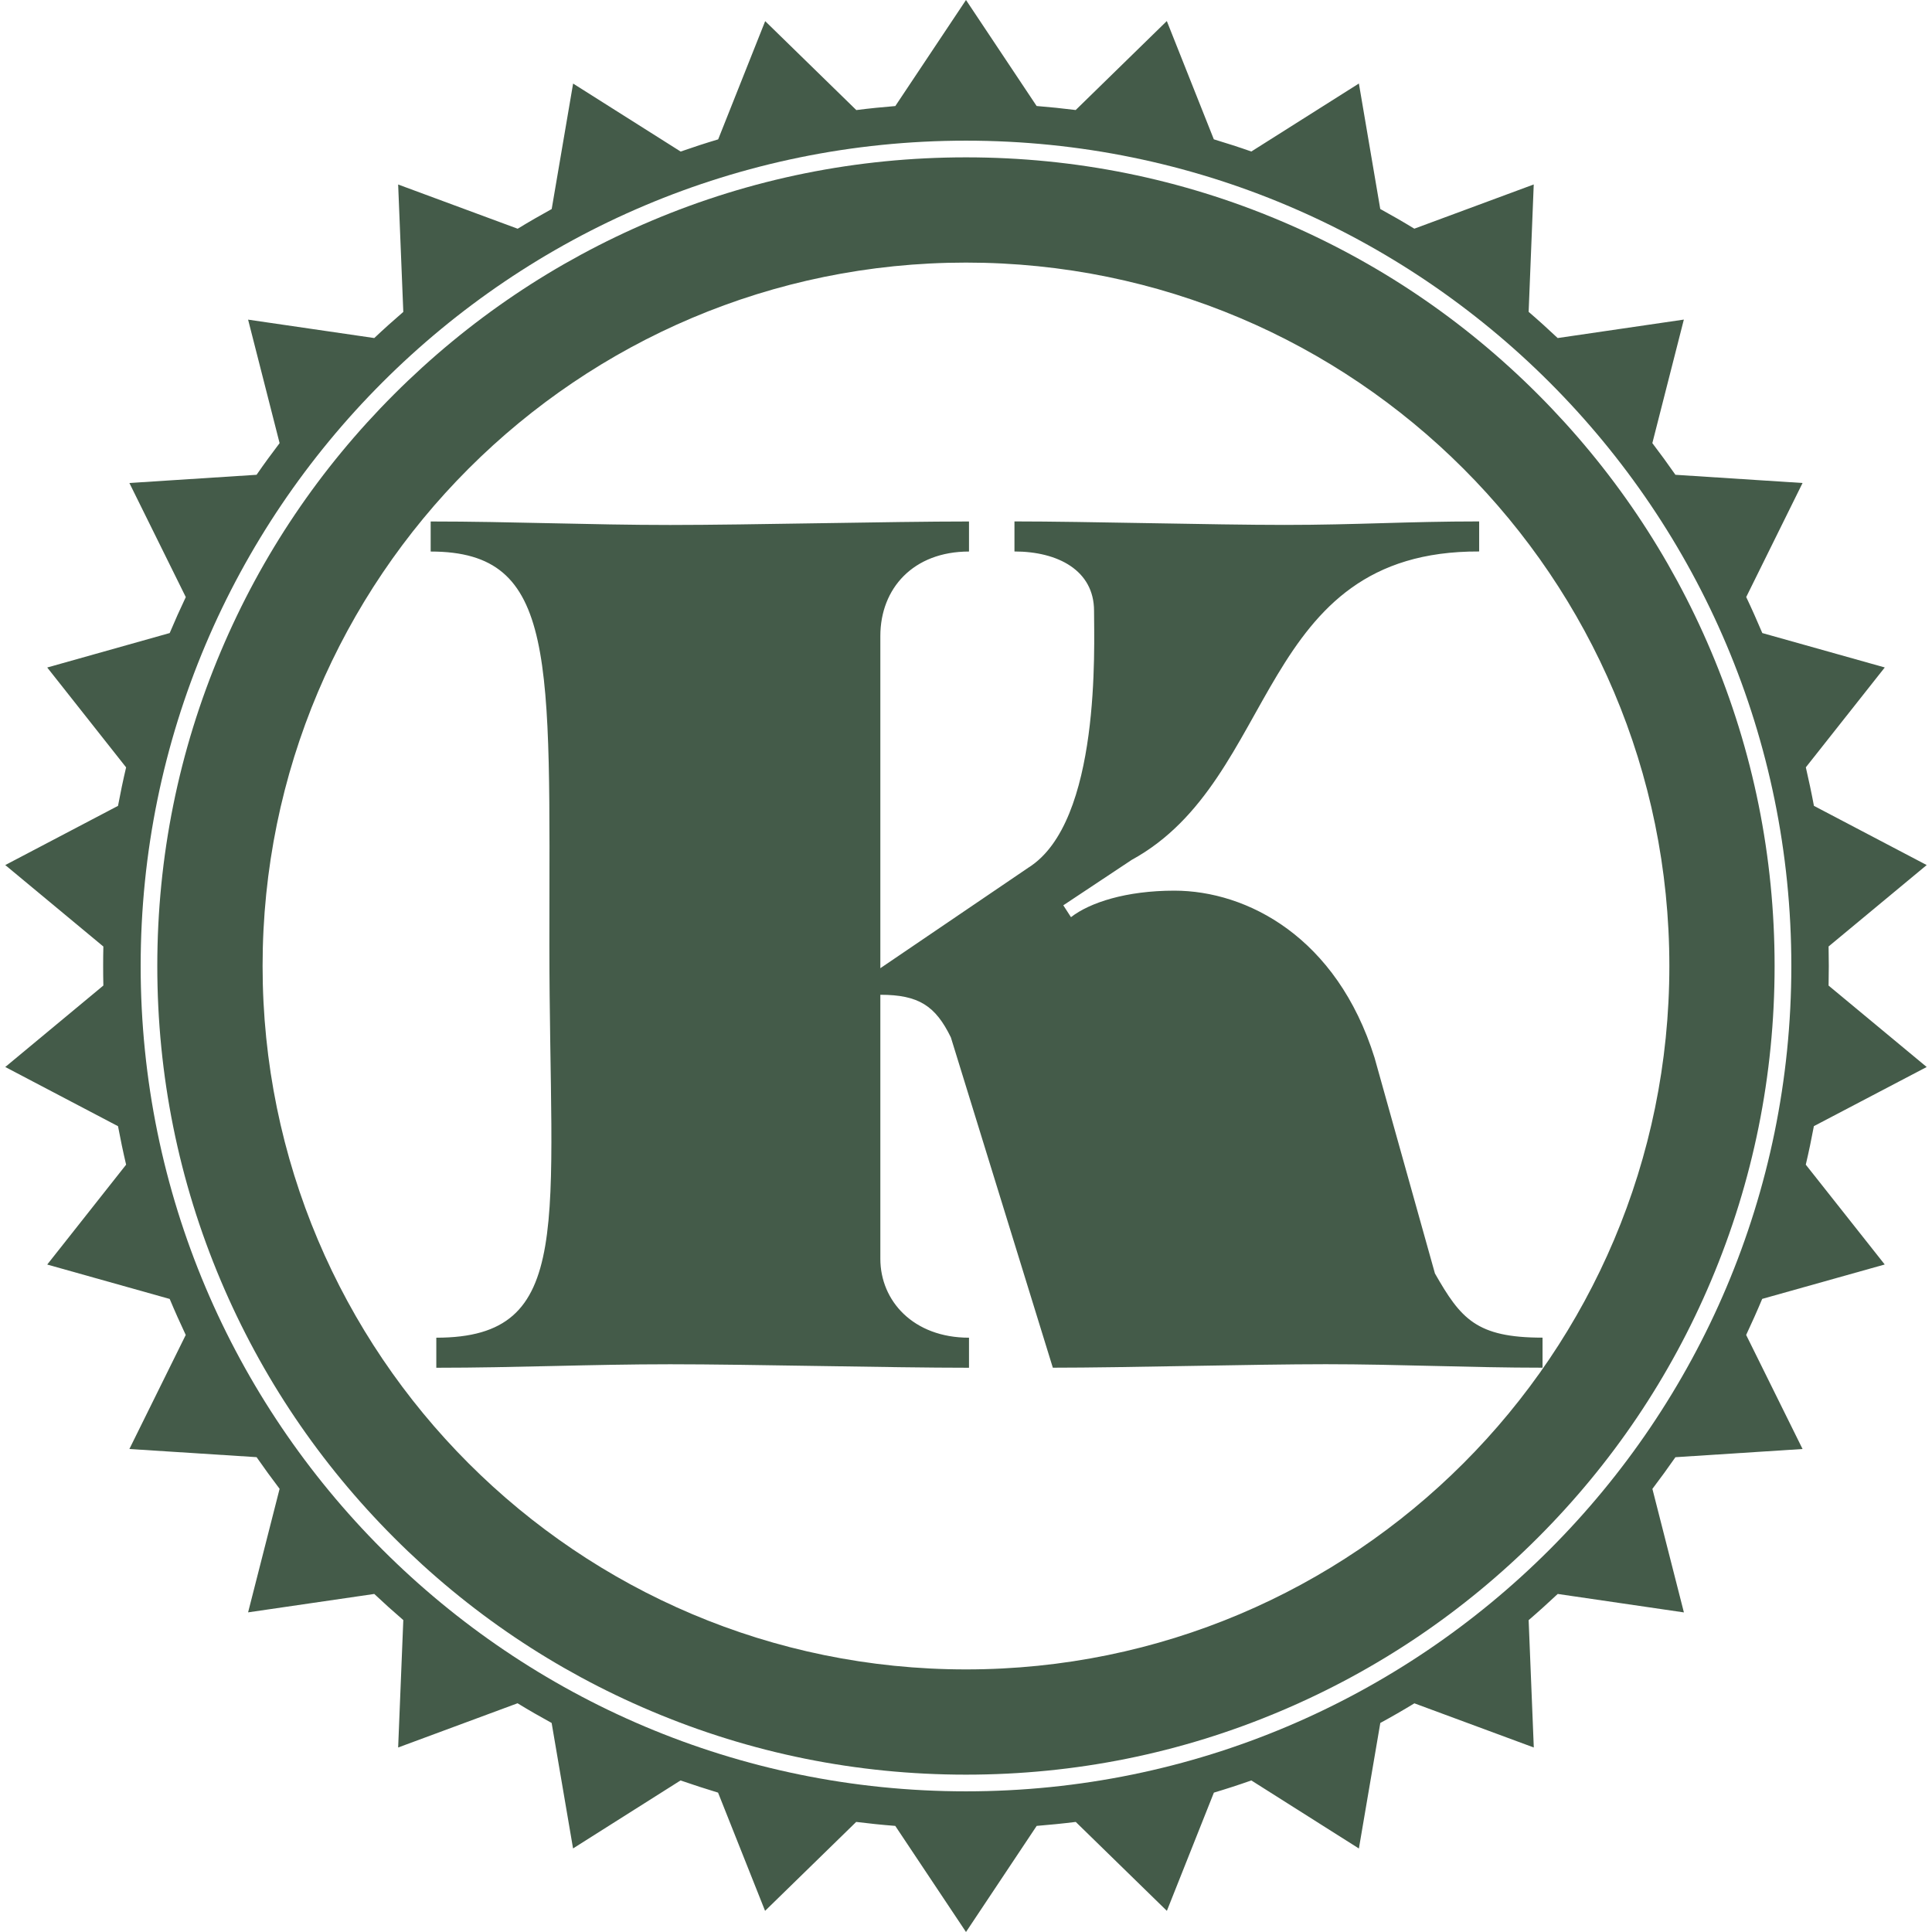 <?xml version="1.0" encoding="utf-8"?>
<!-- Generator: Adobe Illustrator 16.0.4, SVG Export Plug-In . SVG Version: 6.00 Build 0)  -->
<!DOCTYPE svg PUBLIC "-//W3C//DTD SVG 1.1//EN" "http://www.w3.org/Graphics/SVG/1.1/DTD/svg11.dtd">
<svg version="1.1" id="Track-Keynote_F" xmlns="http://www.w3.org/2000/svg" xmlns:xlink="http://www.w3.org/1999/xlink" x="0px"
	 y="0px" width="36px" height="36px" viewBox="0 0 36 36" enable-background="new 0 0 36 36" xml:space="preserve">
<g>
	<path fill="#445B49" d="M35.901,19.882l-1.828-1.517c0.002-0.122,0.004-0.243,0.004-0.365c0-0.122-0.002-0.243-0.004-0.364
		l1.828-1.517L33.8,15.016c-0.045-0.241-0.096-0.48-0.151-0.718l1.471-1.861l-2.282-0.641c-0.096-0.227-0.195-0.45-0.3-0.671
		L33.588,9l-2.369-0.153c-0.139-0.2-0.282-0.396-0.43-0.59l0.587-2.302l-2.351,0.344c-0.177-0.167-0.357-0.33-0.541-0.488
		l0.095-2.374l-2.225,0.824c-0.208-0.127-0.42-0.249-0.635-0.367l-0.398-2.338l-2.004,1.267c-0.23-0.081-0.464-0.156-0.699-0.227
		l-0.876-2.204l-1.698,1.658c-0.24-0.03-0.483-0.055-0.728-0.075L18,0l-1.317,1.976c-0.244,0.02-0.486,0.044-0.727,0.075
		l-1.698-1.657l-0.876,2.203c-0.235,0.07-0.468,0.146-0.699,0.227l-2.004-1.267l-0.399,2.338c-0.214,0.118-0.426,0.24-0.634,0.367
		L7.419,3.438l0.096,2.374C7.331,5.97,7.151,6.132,6.974,6.299L4.623,5.956L5.21,8.257c-0.147,0.193-0.291,0.39-0.429,0.59L2.411,9
		l1.051,2.126c-0.105,0.221-0.205,0.444-0.3,0.67L0.88,12.438l1.47,1.861c-0.056,0.237-0.106,0.476-0.151,0.717l-2.101,1.103
		l1.828,1.518C1.923,17.757,1.922,17.878,1.922,18c0,0.122,0.001,0.243,0.004,0.364l-1.828,1.518l2.101,1.103
		c0.045,0.24,0.095,0.479,0.151,0.717l-1.47,1.861l2.282,0.641c0.095,0.227,0.195,0.45,0.299,0.671L2.411,27l2.37,0.152
		c0.139,0.2,0.282,0.396,0.429,0.59l-0.587,2.302l2.351-0.343c0.176,0.166,0.357,0.329,0.541,0.487l-0.096,2.374l2.225-0.824
		c0.208,0.128,0.42,0.249,0.635,0.367l0.399,2.338l2.003-1.267c0.231,0.08,0.464,0.156,0.699,0.227l0.876,2.203l1.698-1.657
		c0.241,0.03,0.483,0.055,0.728,0.074L18,36l1.317-1.977c0.244-0.02,0.486-0.044,0.728-0.074l1.698,1.657l0.876-2.203
		c0.235-0.07,0.468-0.146,0.698-0.227l2.004,1.268l0.399-2.339c0.215-0.117,0.427-0.239,0.635-0.366l2.225,0.823l-0.096-2.373
		c0.185-0.159,0.365-0.322,0.542-0.488l2.351,0.344l-0.587-2.302c0.147-0.193,0.29-0.391,0.429-0.59L33.588,27l-1.051-2.125
		c0.104-0.222,0.204-0.445,0.299-0.672l2.283-0.641l-1.471-1.86c0.056-0.237,0.106-0.477,0.151-0.718L35.901,19.882z M18,33.379
		C9.506,33.379,2.621,26.493,2.621,18C2.621,9.506,9.506,2.621,18,2.621S33.379,9.506,33.379,18
		C33.379,26.493,26.493,33.379,18,33.379z"/>
	<path fill="#445B49" d="M23.864,4.116C22.007,3.33,20.034,2.932,18,2.932c-2.034,0-4.008,0.398-5.865,1.184
		c-1.794,0.759-3.406,1.846-4.79,3.229s-2.471,2.996-3.229,4.79C3.33,13.992,2.931,15.966,2.931,18s0.398,4.008,1.184,5.865
		c0.759,1.794,1.846,3.405,3.229,4.789c1.384,1.385,2.996,2.471,4.79,3.229c1.857,0.786,3.831,1.185,5.865,1.185
		c2.035,0,4.007-0.398,5.865-1.185c1.795-0.759,3.406-1.845,4.79-3.229c1.384-1.384,2.471-2.995,3.229-4.789
		c0.785-1.857,1.184-3.831,1.184-5.865s-0.398-4.008-1.184-5.865c-0.759-1.794-1.846-3.406-3.229-4.79S25.659,4.875,23.864,4.116z
		 M18,31.107c-7.239,0-13.107-5.869-13.107-13.107c0-7.239,5.868-13.107,13.107-13.107S31.106,10.761,31.106,18
		C31.106,25.238,25.238,31.107,18,31.107z"/>
	<path fill="#445B49" d="M27.562,10.276v-0.56c-1.34,0-2.284,0.065-3.624,0.065s-3.695-0.065-5.035-0.065v0.56
		c0.807,0,1.483,0.351,1.483,1.106c0,0.65,0.132,3.936-1.223,4.785l-2.759,1.874v-6.19c0-0.885,0.612-1.574,1.652-1.574v-0.56
		c-1.483,0-4.085,0.065-5.568,0.065c-1.496,0-2.967-0.065-4.463-0.065v0.56c2.368,0,2.212,1.986,2.212,7.335
		c0,5.19,0.495,7.314-2.107,7.314v0.56c1.496,0,2.862-0.065,4.358-0.065c1.483,0,4.085,0.065,5.568,0.065v-0.56
		c-1.041,0-1.652-0.689-1.652-1.47v-4.92c0.716,0,1.028,0.208,1.314,0.794l1.9,6.155c1.353,0,3.733-0.065,5.087-0.065
		s2.686,0.065,4.038,0.065v-0.56c-1.235,0-1.523-0.352-2.005-1.196l-1.125-4.019c-0.703-2.249-2.378-3.114-3.731-3.114
		c-0.897,0-1.574,0.221-1.926,0.494l-0.143-0.221l1.274-0.846C23.854,14.51,23.399,10.259,27.562,10.276z"/>
</g>
</svg>
